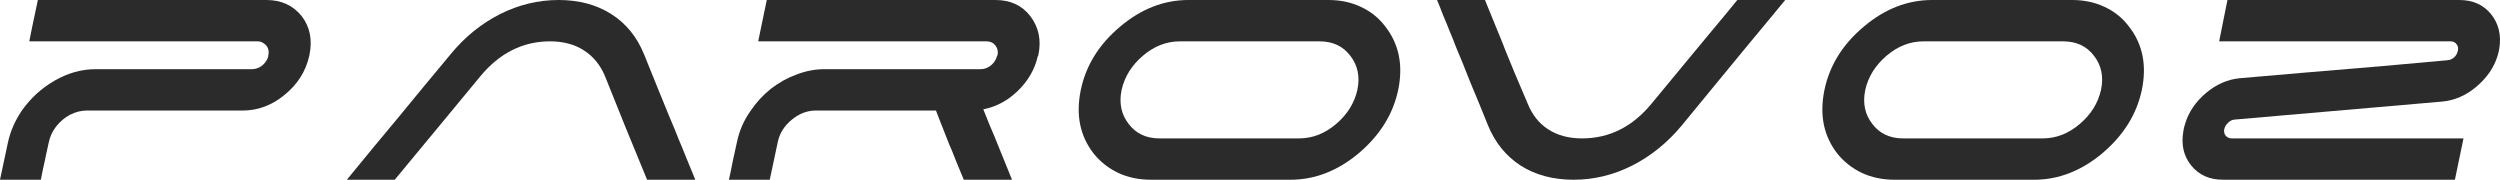<svg width="139" height="10" viewBox="0 0 139 10" fill="none" xmlns="http://www.w3.org/2000/svg">
<path d="M0 9.993C0.088 9.572 0.236 8.878 0.444 7.911C0.576 7.301 0.833 6.712 1.217 6.146C1.699 5.458 2.308 4.902 3.043 4.48C3.777 4.058 4.534 3.847 5.312 3.847H13.996C14.204 3.847 14.396 3.781 14.572 3.648C14.747 3.503 14.862 3.331 14.917 3.131C14.917 3.12 14.917 3.109 14.917 3.098C14.917 3.087 14.917 3.076 14.917 3.065C14.95 2.931 14.944 2.809 14.901 2.698C14.857 2.576 14.78 2.482 14.67 2.415C14.572 2.337 14.457 2.299 14.325 2.299H1.628C1.716 1.843 1.858 1.155 2.056 0.233C2.078 0.133 2.094 0.056 2.105 0H14.818C15.641 0 16.293 0.3 16.776 0.899C17.236 1.499 17.379 2.221 17.203 3.065C17.203 3.098 17.198 3.12 17.187 3.131C17 3.964 16.551 4.675 15.838 5.263C15.125 5.852 14.347 6.146 13.503 6.146H4.819C4.512 6.146 4.205 6.224 3.898 6.379C3.602 6.535 3.344 6.751 3.125 7.029C2.917 7.295 2.779 7.589 2.714 7.911C2.67 8.111 2.62 8.333 2.566 8.578C2.522 8.811 2.467 9.066 2.401 9.344C2.346 9.621 2.303 9.838 2.27 9.993H0Z" fill="#2B2B2B"/>
<path d="M21.949 9.993C21.653 9.993 21.209 9.993 20.617 9.993C20.025 9.993 19.581 9.993 19.285 9.993C19.647 9.549 20.162 8.922 20.831 8.111C21.5 7.301 21.944 6.768 22.163 6.512C23.062 5.413 24.021 4.253 25.041 3.031C25.831 2.065 26.752 1.316 27.804 0.783C28.846 0.261 29.931 0 31.061 0C32.19 0 33.166 0.261 33.988 0.783C34.81 1.305 35.419 2.054 35.814 3.031C35.967 3.42 36.203 4.003 36.521 4.78C36.839 5.546 37.075 6.124 37.228 6.512C37.447 7.023 37.612 7.423 37.721 7.712C37.842 7.989 37.99 8.35 38.166 8.794C38.341 9.227 38.505 9.627 38.659 9.993H35.978C35.715 9.349 35.32 8.389 34.794 7.112C34.312 5.913 33.928 4.958 33.643 4.247C33.38 3.614 32.985 3.131 32.459 2.798C31.943 2.465 31.318 2.299 30.584 2.299C29.07 2.299 27.777 2.948 26.702 4.247C25.66 5.502 24.871 6.457 24.334 7.112C24.06 7.434 23.66 7.917 23.133 8.561C22.607 9.194 22.212 9.671 21.949 9.993Z" fill="#2B2B2B"/>
<path d="M45.824 3.847C46.789 3.847 48.236 3.847 50.166 3.847C52.107 3.847 53.559 3.847 54.524 3.847C54.722 3.847 54.908 3.781 55.083 3.648C55.259 3.503 55.374 3.331 55.429 3.131C55.44 3.12 55.451 3.098 55.462 3.065C55.506 2.865 55.467 2.687 55.347 2.532C55.226 2.376 55.062 2.299 54.853 2.299H42.156C42.2 2.065 42.272 1.721 42.37 1.266C42.469 0.811 42.54 0.466 42.584 0.233C42.606 0.133 42.622 0.056 42.633 0H55.347C56.18 0 56.827 0.3 57.287 0.899C57.759 1.521 57.907 2.243 57.731 3.065C57.731 3.098 57.72 3.12 57.699 3.131C57.534 3.853 57.167 4.492 56.596 5.047C56.037 5.591 55.396 5.935 54.672 6.079C54.727 6.224 54.848 6.524 55.034 6.979C55.231 7.434 55.38 7.789 55.478 8.045C55.489 8.078 55.752 8.728 56.268 9.993H53.587C53.488 9.749 53.346 9.405 53.159 8.961C52.984 8.506 52.863 8.211 52.797 8.078C52.304 6.834 52.052 6.19 52.041 6.146H45.347C44.876 6.146 44.431 6.318 44.015 6.662C43.598 7.007 43.34 7.423 43.242 7.911C42.957 9.266 42.809 9.96 42.798 9.993H40.528C40.583 9.76 40.654 9.416 40.742 8.961C40.841 8.494 40.917 8.145 40.972 7.911C41.104 7.267 41.361 6.679 41.745 6.146C42.052 5.691 42.419 5.291 42.847 4.947C43.286 4.603 43.763 4.336 44.278 4.147C44.793 3.947 45.309 3.847 45.824 3.847Z" fill="#2B2B2B"/>
<path d="M73.858 0C74.527 0 75.13 0.128 75.667 0.383C76.216 0.638 76.665 0.999 77.016 1.466C77.784 2.443 78.025 3.62 77.74 4.997C77.455 6.351 76.72 7.528 75.536 8.528C74.363 9.505 73.102 9.993 71.753 9.993H63.99C63.322 9.993 62.713 9.866 62.165 9.61C61.617 9.344 61.161 8.983 60.8 8.528C60.043 7.551 59.807 6.374 60.093 4.997C60.377 3.631 61.112 2.454 62.296 1.466C63.459 0.489 64.719 0 66.079 0H73.858ZM72.23 7.695C72.976 7.695 73.661 7.428 74.286 6.895C74.911 6.363 75.306 5.73 75.47 4.997C75.624 4.264 75.492 3.631 75.075 3.098C74.67 2.565 74.1 2.299 73.365 2.299H65.602C64.856 2.299 64.171 2.565 63.546 3.098C62.921 3.631 62.527 4.264 62.362 4.997C62.209 5.73 62.34 6.363 62.757 6.895C63.163 7.428 63.733 7.695 64.467 7.695H72.23Z" fill="#2B2B2B"/>
<path d="M82.564 0C82.696 0.322 82.893 0.805 83.156 1.449C83.419 2.082 83.611 2.559 83.732 2.881C83.984 3.514 84.384 4.469 84.933 5.746C85.185 6.379 85.569 6.862 86.084 7.195C86.599 7.528 87.224 7.695 87.959 7.695C89.483 7.695 90.777 7.045 91.84 5.746C92.367 5.113 93.156 4.158 94.209 2.881C94.428 2.615 94.806 2.16 95.343 1.516C95.891 0.861 96.308 0.355 96.593 0H99.258C98.984 0.333 98.677 0.705 98.337 1.116C98.008 1.516 97.662 1.932 97.3 2.365C96.939 2.798 96.632 3.17 96.379 3.481C96.083 3.836 95.617 4.403 94.981 5.18C94.346 5.957 93.858 6.551 93.518 6.962C92.717 7.928 91.791 8.678 90.738 9.211C89.697 9.733 88.617 9.993 87.498 9.993C86.358 9.993 85.377 9.733 84.554 9.211C83.732 8.678 83.123 7.928 82.729 6.962C82.608 6.662 82.46 6.296 82.285 5.863C82.109 5.43 81.934 5.008 81.758 4.597C81.594 4.186 81.446 3.814 81.314 3.481C81.205 3.215 81.084 2.926 80.953 2.615C80.832 2.293 80.717 2.004 80.607 1.749C80.508 1.493 80.388 1.199 80.245 0.866C80.114 0.522 79.999 0.233 79.9 0H82.564Z" fill="#2B2B2B"/>
<path d="M115.206 0C115.874 0 116.477 0.128 117.015 0.383C117.563 0.638 118.012 0.999 118.363 1.466C119.131 2.443 119.372 3.62 119.087 4.997C118.802 6.351 118.067 7.528 116.883 8.528C115.71 9.505 114.449 9.993 113.1 9.993H105.338C104.669 9.993 104.06 9.866 103.512 9.61C102.964 9.344 102.509 8.983 102.147 8.528C101.39 7.551 101.155 6.374 101.44 4.997C101.725 3.631 102.459 2.454 103.644 1.466C104.806 0.489 106.067 0 107.426 0H115.206ZM113.577 7.695C114.323 7.695 115.008 7.428 115.633 6.895C116.258 6.363 116.653 5.73 116.817 4.997C116.971 4.264 116.839 3.631 116.423 3.098C116.017 2.565 115.447 2.299 114.712 2.299H106.949C106.204 2.299 105.519 2.565 104.894 3.098C104.269 3.631 103.874 4.264 103.709 4.997C103.556 5.73 103.687 6.363 104.104 6.895C104.51 7.428 105.08 7.695 105.815 7.695H113.577Z" fill="#2B2B2B"/>
<path d="M124.092 7.695C125.518 7.695 127.661 7.695 130.523 7.695C133.385 7.695 135.534 7.695 136.97 7.695C136.861 8.206 136.702 8.972 136.493 9.993H123.599C122.853 9.993 122.267 9.733 121.839 9.211C121.412 8.689 121.264 8.05 121.395 7.295C121.406 7.184 121.439 7.045 121.494 6.879C121.691 6.224 122.08 5.652 122.662 5.163C123.232 4.686 123.857 4.414 124.536 4.347H124.553C125.595 4.258 126.817 4.153 128.221 4.031C129.635 3.909 131.027 3.792 132.398 3.681C133.769 3.559 134.997 3.448 136.082 3.348C136.225 3.337 136.351 3.281 136.46 3.181C136.57 3.07 136.636 2.948 136.658 2.815C136.691 2.67 136.663 2.548 136.575 2.448C136.499 2.348 136.395 2.299 136.263 2.299H123.385C123.583 1.321 123.736 0.555 123.846 0H136.74C137.485 0 138.072 0.261 138.5 0.783C138.927 1.316 139.081 1.954 138.96 2.698C138.949 2.798 138.916 2.937 138.862 3.115C138.664 3.759 138.269 4.33 137.677 4.83C137.107 5.308 136.482 5.58 135.802 5.646C131.778 5.991 127.935 6.324 124.273 6.646H124.257C124.114 6.657 123.988 6.718 123.879 6.829C123.769 6.929 123.698 7.051 123.665 7.195C123.643 7.329 123.67 7.445 123.747 7.545C123.835 7.645 123.95 7.695 124.092 7.695Z" fill="#2B2B2B"/>
</svg>
